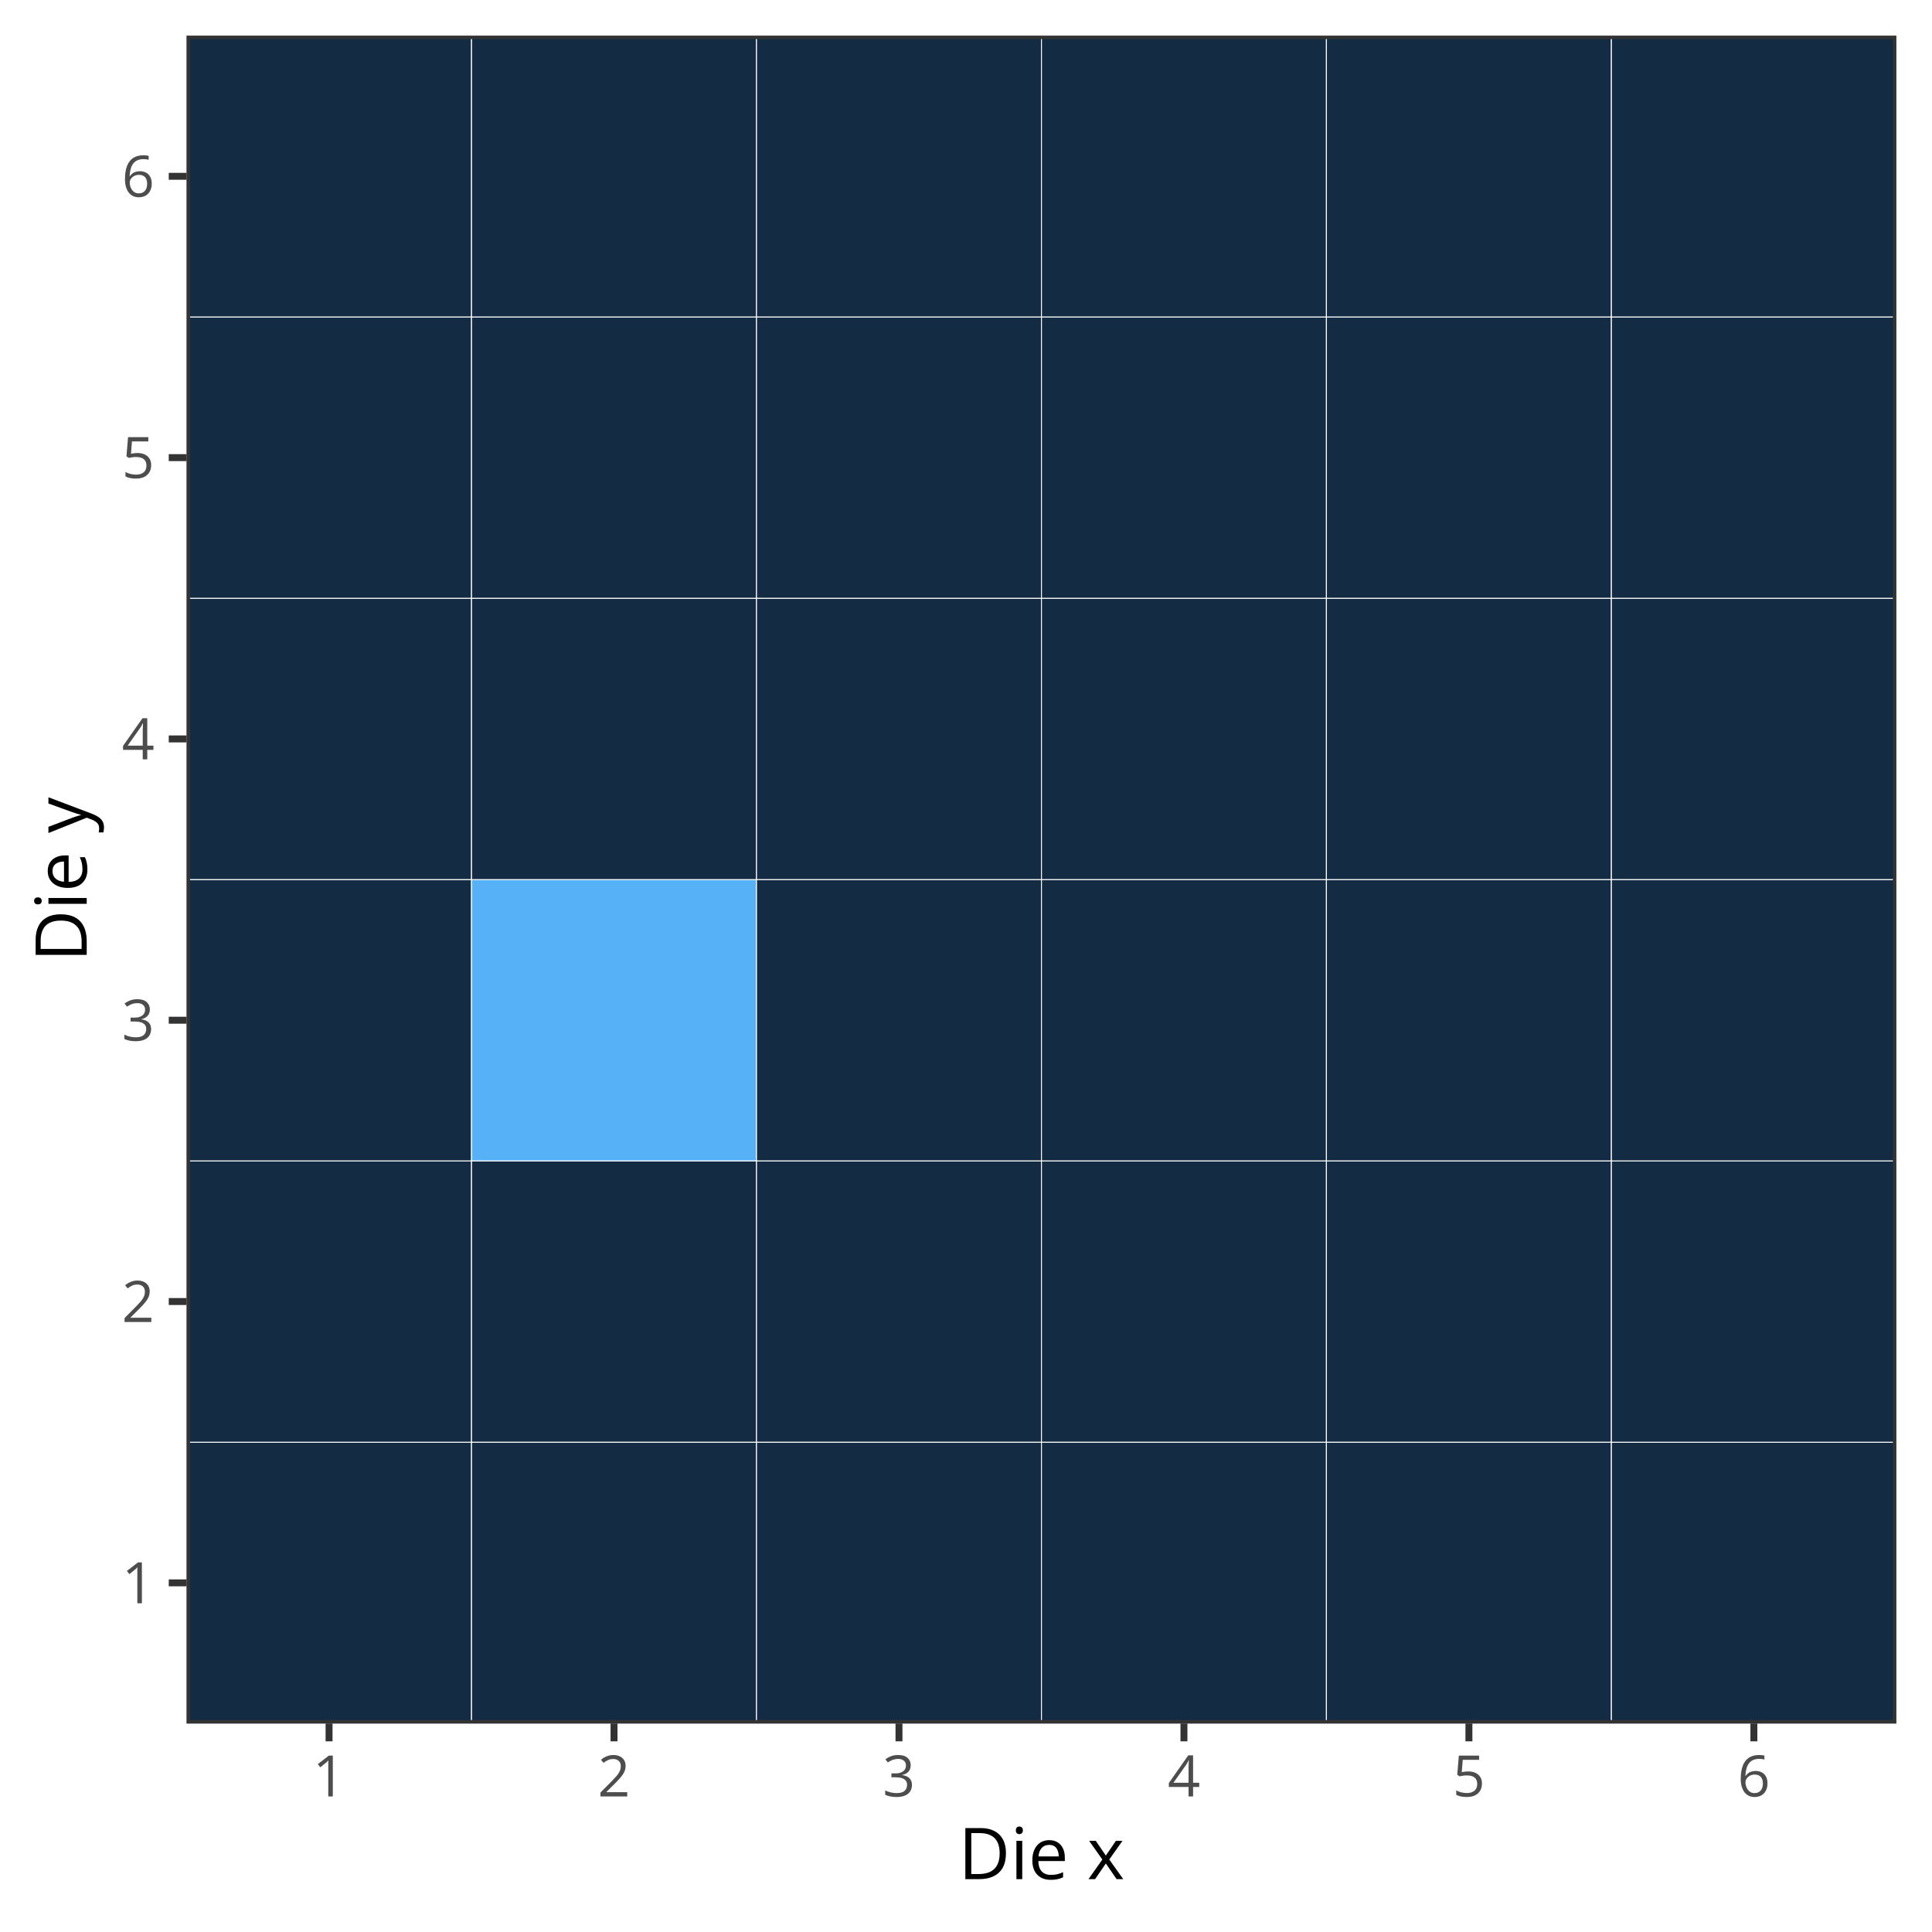 <?xml version="1.0" encoding="UTF-8"?>
<svg xmlns="http://www.w3.org/2000/svg" xmlns:xlink="http://www.w3.org/1999/xlink" width="432pt" height="432pt" viewBox="0 0 432 432" version="1.1">
<defs>
<g>
<symbol overflow="visible" id="glyph0-0">
<path style="stroke:none;" d=""/>
</symbol>
<symbol overflow="visible" id="glyph0-1">
<path style="stroke:none;" d="M 4.5 0 L 3.484 0 L 3.484 -6.469 C 3.484 -6.719 3.484 -6.93 3.484 -7.109 C 3.484 -7.285 3.484 -7.445 3.484 -7.594 C 3.492 -7.738 3.508 -7.891 3.531 -8.047 C 3.395 -7.91 3.27 -7.797 3.156 -7.703 C 3.051 -7.609 2.914 -7.492 2.75 -7.359 L 1.703 -6.516 L 1.156 -7.234 L 3.625 -9.141 L 4.5 -9.141 Z M 4.5 0 "/>
</symbol>
<symbol overflow="visible" id="glyph0-2">
<path style="stroke:none;" d="M 6.609 0 L 0.625 0 L 0.625 -0.875 L 3.078 -3.344 C 3.523 -3.801 3.906 -4.207 4.219 -4.562 C 4.531 -4.926 4.766 -5.281 4.922 -5.625 C 5.086 -5.977 5.172 -6.363 5.172 -6.781 C 5.172 -7.289 5.016 -7.68 4.703 -7.953 C 4.398 -8.234 4 -8.375 3.5 -8.375 C 3.062 -8.375 2.676 -8.297 2.344 -8.141 C 2.008 -7.992 1.664 -7.785 1.312 -7.516 L 0.75 -8.203 C 0.988 -8.41 1.25 -8.594 1.531 -8.75 C 1.82 -8.906 2.129 -9.031 2.453 -9.125 C 2.785 -9.219 3.133 -9.266 3.5 -9.266 C 4.062 -9.266 4.547 -9.164 4.953 -8.969 C 5.367 -8.77 5.688 -8.488 5.906 -8.125 C 6.133 -7.77 6.25 -7.344 6.25 -6.844 C 6.25 -6.363 6.148 -5.914 5.953 -5.5 C 5.766 -5.082 5.492 -4.672 5.141 -4.266 C 4.797 -3.859 4.395 -3.426 3.938 -2.969 L 1.953 -1 L 1.953 -0.953 L 6.609 -0.953 Z M 6.609 0 "/>
</symbol>
<symbol overflow="visible" id="glyph0-3">
<path style="stroke:none;" d="M 6.281 -7 C 6.281 -6.594 6.203 -6.238 6.047 -5.938 C 5.891 -5.645 5.664 -5.398 5.375 -5.203 C 5.094 -5.016 4.758 -4.883 4.375 -4.812 L 4.375 -4.766 C 5.102 -4.672 5.648 -4.438 6.016 -4.062 C 6.379 -3.688 6.562 -3.195 6.562 -2.594 C 6.562 -2.062 6.438 -1.586 6.188 -1.172 C 5.938 -0.766 5.555 -0.445 5.047 -0.219 C 4.535 0.008 3.883 0.125 3.094 0.125 C 2.613 0.125 2.164 0.082 1.75 0 C 1.344 -0.07 0.953 -0.195 0.578 -0.375 L 0.578 -1.344 C 0.953 -1.156 1.363 -1.008 1.812 -0.906 C 2.258 -0.801 2.691 -0.75 3.109 -0.75 C 3.941 -0.75 4.539 -0.914 4.906 -1.25 C 5.281 -1.582 5.469 -2.035 5.469 -2.609 C 5.469 -3.004 5.363 -3.32 5.156 -3.562 C 4.945 -3.812 4.648 -3.992 4.266 -4.109 C 3.879 -4.223 3.414 -4.281 2.875 -4.281 L 1.969 -4.281 L 1.969 -5.156 L 2.891 -5.156 C 3.379 -5.156 3.797 -5.227 4.141 -5.375 C 4.492 -5.52 4.758 -5.723 4.938 -5.984 C 5.125 -6.254 5.219 -6.57 5.219 -6.938 C 5.219 -7.395 5.062 -7.75 4.75 -8 C 4.438 -8.258 4.02 -8.391 3.5 -8.391 C 3.164 -8.391 2.863 -8.352 2.594 -8.281 C 2.332 -8.219 2.082 -8.125 1.844 -8 C 1.613 -7.883 1.383 -7.754 1.156 -7.609 L 0.625 -8.312 C 0.957 -8.57 1.363 -8.797 1.844 -8.984 C 2.32 -9.172 2.867 -9.266 3.484 -9.266 C 4.41 -9.266 5.109 -9.051 5.578 -8.625 C 6.047 -8.195 6.281 -7.656 6.281 -7 Z M 6.281 -7 "/>
</symbol>
<symbol overflow="visible" id="glyph0-4">
<path style="stroke:none;" d="M 7.078 -2.125 L 5.703 -2.125 L 5.703 0 L 4.688 0 L 4.688 -2.125 L 0.281 -2.125 L 0.281 -3 L 4.625 -9.188 L 5.703 -9.188 L 5.703 -3.062 L 7.078 -3.062 Z M 4.688 -3.062 L 4.688 -6.047 C 4.688 -6.273 4.688 -6.477 4.688 -6.656 C 4.695 -6.844 4.707 -7.016 4.719 -7.172 C 4.727 -7.336 4.734 -7.492 4.734 -7.641 C 4.742 -7.785 4.75 -7.93 4.75 -8.078 L 4.703 -8.078 C 4.629 -7.91 4.539 -7.734 4.438 -7.547 C 4.332 -7.359 4.227 -7.191 4.125 -7.047 L 1.312 -3.062 Z M 4.688 -3.062 "/>
</symbol>
<symbol overflow="visible" id="glyph0-5">
<path style="stroke:none;" d="M 3.516 -5.594 C 4.141 -5.594 4.68 -5.484 5.141 -5.266 C 5.598 -5.055 5.953 -4.75 6.203 -4.344 C 6.453 -3.945 6.578 -3.469 6.578 -2.906 C 6.578 -2.281 6.441 -1.738 6.172 -1.281 C 5.898 -0.832 5.508 -0.484 5 -0.234 C 4.5 0.004 3.895 0.125 3.188 0.125 C 2.707 0.125 2.266 0.082 1.859 0 C 1.453 -0.082 1.109 -0.207 0.828 -0.375 L 0.828 -1.359 C 1.129 -1.18 1.492 -1.035 1.922 -0.922 C 2.359 -0.816 2.781 -0.766 3.188 -0.766 C 3.656 -0.766 4.062 -0.836 4.406 -0.984 C 4.758 -1.129 5.031 -1.352 5.219 -1.656 C 5.414 -1.957 5.516 -2.336 5.516 -2.797 C 5.516 -3.41 5.328 -3.879 4.953 -4.203 C 4.578 -4.535 3.988 -4.703 3.188 -4.703 C 2.926 -4.703 2.641 -4.68 2.328 -4.641 C 2.023 -4.598 1.773 -4.551 1.578 -4.5 L 1.047 -4.844 L 1.406 -9.141 L 5.938 -9.141 L 5.938 -8.188 L 2.281 -8.188 L 2.062 -5.438 C 2.219 -5.469 2.422 -5.5 2.672 -5.531 C 2.922 -5.57 3.203 -5.594 3.516 -5.594 Z M 3.516 -5.594 "/>
</symbol>
<symbol overflow="visible" id="glyph0-6">
<path style="stroke:none;" d="M 0.719 -3.906 C 0.719 -4.457 0.754 -4.992 0.828 -5.516 C 0.91 -6.047 1.039 -6.535 1.219 -6.984 C 1.406 -7.43 1.656 -7.828 1.969 -8.172 C 2.289 -8.516 2.688 -8.781 3.156 -8.969 C 3.633 -9.164 4.207 -9.266 4.875 -9.266 C 5.062 -9.266 5.258 -9.254 5.469 -9.234 C 5.688 -9.211 5.867 -9.18 6.016 -9.141 L 6.016 -8.25 C 5.859 -8.301 5.68 -8.336 5.484 -8.359 C 5.285 -8.391 5.086 -8.406 4.891 -8.406 C 4.109 -8.406 3.492 -8.234 3.047 -7.891 C 2.609 -7.555 2.289 -7.102 2.094 -6.531 C 1.906 -5.957 1.797 -5.312 1.766 -4.594 L 1.828 -4.594 C 1.961 -4.801 2.129 -4.988 2.328 -5.156 C 2.523 -5.32 2.766 -5.453 3.047 -5.547 C 3.336 -5.648 3.672 -5.703 4.047 -5.703 C 4.578 -5.703 5.039 -5.594 5.438 -5.375 C 5.844 -5.164 6.156 -4.852 6.375 -4.438 C 6.594 -4.02 6.703 -3.52 6.703 -2.938 C 6.703 -2.312 6.582 -1.77 6.344 -1.312 C 6.113 -0.852 5.781 -0.5 5.344 -0.25 C 4.914 0 4.406 0.125 3.812 0.125 C 3.363 0.125 2.953 0.039 2.578 -0.125 C 2.203 -0.301 1.875 -0.555 1.594 -0.891 C 1.32 -1.234 1.109 -1.656 0.953 -2.156 C 0.797 -2.656 0.719 -3.238 0.719 -3.906 Z M 3.797 -0.75 C 4.367 -0.75 4.82 -0.93 5.156 -1.297 C 5.5 -1.66 5.672 -2.207 5.672 -2.938 C 5.672 -3.539 5.52 -4.016 5.219 -4.359 C 4.914 -4.711 4.457 -4.891 3.844 -4.891 C 3.426 -4.891 3.062 -4.801 2.75 -4.625 C 2.445 -4.457 2.207 -4.238 2.031 -3.969 C 1.863 -3.707 1.781 -3.441 1.781 -3.172 C 1.781 -2.898 1.82 -2.617 1.906 -2.328 C 1.988 -2.047 2.113 -1.785 2.281 -1.547 C 2.445 -1.305 2.656 -1.113 2.906 -0.969 C 3.156 -0.82 3.453 -0.75 3.797 -0.75 Z M 3.797 -0.75 "/>
</symbol>
<symbol overflow="visible" id="glyph1-0">
<path style="stroke:none;" d=""/>
</symbol>
<symbol overflow="visible" id="glyph1-1">
<path style="stroke:none;" d="M 10.641 -5.828 C 10.641 -4.535 10.406 -3.457 9.938 -2.594 C 9.469 -1.738 8.785 -1.094 7.891 -0.656 C 7.004 -0.219 5.93 0 4.672 0 L 1.562 0 L 1.562 -11.422 L 5.016 -11.422 C 6.172 -11.422 7.164 -11.207 8 -10.781 C 8.844 -10.363 9.492 -9.738 9.953 -8.906 C 10.41 -8.07 10.641 -7.047 10.641 -5.828 Z M 9.234 -5.781 C 9.234 -6.801 9.062 -7.645 8.719 -8.312 C 8.383 -8.977 7.883 -9.473 7.219 -9.797 C 6.562 -10.129 5.758 -10.297 4.812 -10.297 L 2.891 -10.297 L 2.891 -1.141 L 4.516 -1.141 C 6.086 -1.141 7.266 -1.523 8.047 -2.297 C 8.836 -3.078 9.234 -4.238 9.234 -5.781 Z M 9.234 -5.781 "/>
</symbol>
<symbol overflow="visible" id="glyph1-2">
<path style="stroke:none;" d="M 2.672 -8.562 L 2.672 0 L 1.375 0 L 1.375 -8.562 Z M 2.031 -11.766 C 2.25 -11.766 2.43 -11.695 2.578 -11.562 C 2.734 -11.426 2.812 -11.211 2.812 -10.922 C 2.812 -10.629 2.734 -10.41 2.578 -10.266 C 2.43 -10.129 2.25 -10.062 2.031 -10.062 C 1.812 -10.062 1.625 -10.129 1.469 -10.266 C 1.32 -10.41 1.25 -10.629 1.25 -10.922 C 1.25 -11.211 1.32 -11.426 1.469 -11.562 C 1.625 -11.695 1.812 -11.766 2.031 -11.766 Z M 2.031 -11.766 "/>
</symbol>
<symbol overflow="visible" id="glyph1-3">
<path style="stroke:none;" d="M 4.672 -8.719 C 5.398 -8.719 6.023 -8.555 6.547 -8.234 C 7.066 -7.91 7.461 -7.457 7.734 -6.875 C 8.016 -6.301 8.156 -5.625 8.156 -4.844 L 8.156 -4.047 L 2.234 -4.047 C 2.254 -3.035 2.504 -2.266 2.984 -1.734 C 3.473 -1.211 4.156 -0.953 5.031 -0.953 C 5.57 -0.953 6.051 -1 6.469 -1.094 C 6.883 -1.195 7.316 -1.348 7.766 -1.547 L 7.766 -0.406 C 7.336 -0.207 6.91 -0.066 6.484 0.016 C 6.055 0.109 5.555 0.156 4.984 0.156 C 4.16 0.156 3.441 -0.008 2.828 -0.344 C 2.211 -0.688 1.734 -1.18 1.391 -1.828 C 1.055 -2.484 0.891 -3.281 0.891 -4.219 C 0.891 -5.145 1.047 -5.941 1.359 -6.609 C 1.672 -7.285 2.109 -7.805 2.672 -8.172 C 3.234 -8.535 3.898 -8.719 4.672 -8.719 Z M 4.656 -7.656 C 3.957 -7.656 3.398 -7.426 2.984 -6.969 C 2.578 -6.52 2.336 -5.891 2.266 -5.078 L 6.797 -5.078 C 6.785 -5.586 6.703 -6.035 6.547 -6.422 C 6.398 -6.816 6.172 -7.117 5.859 -7.328 C 5.547 -7.547 5.145 -7.656 4.656 -7.656 Z M 4.656 -7.656 "/>
</symbol>
<symbol overflow="visible" id="glyph1-4">
<path style="stroke:none;" d=""/>
</symbol>
<symbol overflow="visible" id="glyph1-5">
<path style="stroke:none;" d="M 3.406 -4.391 L 0.453 -8.562 L 1.938 -8.562 L 4.188 -5.266 L 6.438 -8.562 L 7.906 -8.562 L 4.953 -4.391 L 8.078 0 L 6.594 0 L 4.188 -3.5 L 1.781 0 L 0.312 0 Z M 3.406 -4.391 "/>
</symbol>
<symbol overflow="visible" id="glyph2-0">
<path style="stroke:none;" d=""/>
</symbol>
<symbol overflow="visible" id="glyph2-1">
<path style="stroke:none;" d="M -5.828 -10.641 C -4.535 -10.641 -3.457 -10.406 -2.594 -9.938 C -1.738 -9.469 -1.094 -8.785 -0.656 -7.891 C -0.219 -7.004 0 -5.93 0 -4.672 L 0 -1.562 L -11.422 -1.562 L -11.422 -5.016 C -11.422 -6.172 -11.207 -7.164 -10.781 -8 C -10.363 -8.844 -9.738 -9.492 -8.906 -9.953 C -8.07 -10.41 -7.047 -10.641 -5.828 -10.641 Z M -5.781 -9.234 C -6.801 -9.234 -7.645 -9.062 -8.312 -8.719 C -8.977 -8.383 -9.473 -7.883 -9.797 -7.219 C -10.129 -6.562 -10.297 -5.758 -10.297 -4.812 L -10.297 -2.891 L -1.141 -2.891 L -1.141 -4.516 C -1.141 -6.086 -1.523 -7.266 -2.297 -8.047 C -3.078 -8.836 -4.238 -9.234 -5.781 -9.234 Z M -5.781 -9.234 "/>
</symbol>
<symbol overflow="visible" id="glyph2-2">
<path style="stroke:none;" d="M -8.562 -2.672 L 0 -2.672 L 0 -1.375 L -8.562 -1.375 Z M -11.766 -2.031 C -11.766 -2.25 -11.695 -2.43 -11.562 -2.578 C -11.426 -2.734 -11.211 -2.812 -10.922 -2.812 C -10.629 -2.812 -10.41 -2.734 -10.266 -2.578 C -10.129 -2.43 -10.062 -2.25 -10.062 -2.031 C -10.062 -1.812 -10.129 -1.625 -10.266 -1.469 C -10.41 -1.32 -10.629 -1.25 -10.922 -1.25 C -11.211 -1.25 -11.426 -1.32 -11.562 -1.469 C -11.695 -1.625 -11.766 -1.812 -11.766 -2.031 Z M -11.766 -2.031 "/>
</symbol>
<symbol overflow="visible" id="glyph2-3">
<path style="stroke:none;" d="M -8.719 -4.672 C -8.719 -5.398 -8.555 -6.023 -8.234 -6.547 C -7.91 -7.066 -7.457 -7.461 -6.875 -7.734 C -6.301 -8.016 -5.625 -8.156 -4.844 -8.156 L -4.047 -8.156 L -4.047 -2.234 C -3.035 -2.254 -2.266 -2.504 -1.734 -2.984 C -1.211 -3.473 -0.953 -4.156 -0.953 -5.031 C -0.953 -5.57 -1 -6.051 -1.094 -6.469 C -1.195 -6.883 -1.348 -7.316 -1.547 -7.766 L -0.406 -7.766 C -0.207 -7.336 -0.066 -6.91 0.016 -6.484 C 0.109 -6.055 0.156 -5.555 0.156 -4.984 C 0.156 -4.16 -0.008 -3.441 -0.344 -2.828 C -0.688 -2.211 -1.18 -1.734 -1.828 -1.391 C -2.484 -1.055 -3.281 -0.891 -4.219 -0.891 C -5.145 -0.891 -5.941 -1.047 -6.609 -1.359 C -7.285 -1.672 -7.805 -2.109 -8.172 -2.672 C -8.535 -3.234 -8.719 -3.898 -8.719 -4.672 Z M -7.656 -4.656 C -7.656 -3.957 -7.426 -3.398 -6.969 -2.984 C -6.52 -2.578 -5.891 -2.336 -5.078 -2.266 L -5.078 -6.797 C -5.586 -6.785 -6.035 -6.703 -6.422 -6.547 C -6.816 -6.398 -7.117 -6.172 -7.328 -5.859 C -7.547 -5.547 -7.656 -5.145 -7.656 -4.656 Z M -7.656 -4.656 "/>
</symbol>
<symbol overflow="visible" id="glyph2-4">
<path style="stroke:none;" d=""/>
</symbol>
<symbol overflow="visible" id="glyph2-5">
<path style="stroke:none;" d="M -8.562 -0.016 L -8.562 -1.406 L -3.594 -3.297 C -3.301 -3.41 -3.02 -3.516 -2.75 -3.609 C -2.488 -3.703 -2.234 -3.785 -1.984 -3.859 C -1.742 -3.93 -1.508 -3.988 -1.281 -4.031 L -1.281 -4.078 C -1.539 -4.148 -1.879 -4.254 -2.297 -4.391 C -2.723 -4.523 -3.16 -4.672 -3.609 -4.828 L -8.562 -6.625 L -8.562 -8.016 L 1.266 -4.297 C 1.785 -4.098 2.238 -3.863 2.625 -3.594 C 3.02 -3.332 3.32 -3.016 3.531 -2.641 C 3.75 -2.266 3.859 -1.812 3.859 -1.281 C 3.859 -1.039 3.844 -0.828 3.812 -0.641 C 3.781 -0.453 3.75 -0.289 3.719 -0.156 L 2.672 -0.156 C 2.703 -0.27 2.727 -0.406 2.75 -0.562 C 2.77 -0.727 2.781 -0.898 2.781 -1.078 C 2.781 -1.398 2.719 -1.68 2.594 -1.922 C 2.469 -2.16 2.285 -2.363 2.047 -2.531 C 1.816 -2.707 1.539 -2.859 1.219 -2.984 L 0.016 -3.453 Z M -8.562 -0.016 "/>
</symbol>
</g>
<clipPath id="clip1">
  <path d="M 41.719 7.969 L 424.027 7.969 L 424.027 385.379 L 41.719 385.379 Z M 41.719 7.969 "/>
</clipPath>
<clipPath id="clip2">
  <path d="M 41.719 384 L 424.027 384 L 424.027 385.379 L 41.719 385.379 Z M 41.719 384 "/>
</clipPath>
<clipPath id="clip3">
  <path d="M 41.719 322 L 424.027 322 L 424.027 323 L 41.719 323 Z M 41.719 322 "/>
</clipPath>
<clipPath id="clip4">
  <path d="M 41.719 259 L 424.027 259 L 424.027 260 L 41.719 260 Z M 41.719 259 "/>
</clipPath>
<clipPath id="clip5">
  <path d="M 41.719 196 L 424.027 196 L 424.027 198 L 41.719 198 Z M 41.719 196 "/>
</clipPath>
<clipPath id="clip6">
  <path d="M 41.719 133 L 424.027 133 L 424.027 135 L 41.719 135 Z M 41.719 133 "/>
</clipPath>
<clipPath id="clip7">
  <path d="M 41.719 70 L 424.027 70 L 424.027 72 L 41.719 72 Z M 41.719 70 "/>
</clipPath>
<clipPath id="clip8">
  <path d="M 41.719 7.969 L 424.027 7.969 L 424.027 9 L 41.719 9 Z M 41.719 7.969 "/>
</clipPath>
<clipPath id="clip9">
  <path d="M 41.719 7.969 L 43 7.969 L 43 385.379 L 41.719 385.379 Z M 41.719 7.969 "/>
</clipPath>
<clipPath id="clip10">
  <path d="M 105 7.969 L 106 7.969 L 106 385.379 L 105 385.379 Z M 105 7.969 "/>
</clipPath>
<clipPath id="clip11">
  <path d="M 168 7.969 L 170 7.969 L 170 385.379 L 168 385.379 Z M 168 7.969 "/>
</clipPath>
<clipPath id="clip12">
  <path d="M 232 7.969 L 234 7.969 L 234 385.379 L 232 385.379 Z M 232 7.969 "/>
</clipPath>
<clipPath id="clip13">
  <path d="M 296 7.969 L 297 7.969 L 297 385.379 L 296 385.379 Z M 296 7.969 "/>
</clipPath>
<clipPath id="clip14">
  <path d="M 359 7.969 L 361 7.969 L 361 385.379 L 359 385.379 Z M 359 7.969 "/>
</clipPath>
<clipPath id="clip15">
  <path d="M 423 7.969 L 424.027 7.969 L 424.027 385.379 L 423 385.379 Z M 423 7.969 "/>
</clipPath>
<clipPath id="clip16">
  <path d="M 41.719 353 L 424.027 353 L 424.027 355 L 41.719 355 Z M 41.719 353 "/>
</clipPath>
<clipPath id="clip17">
  <path d="M 41.719 290 L 424.027 290 L 424.027 292 L 41.719 292 Z M 41.719 290 "/>
</clipPath>
<clipPath id="clip18">
  <path d="M 41.719 227 L 424.027 227 L 424.027 229 L 41.719 229 Z M 41.719 227 "/>
</clipPath>
<clipPath id="clip19">
  <path d="M 41.719 164 L 424.027 164 L 424.027 166 L 41.719 166 Z M 41.719 164 "/>
</clipPath>
<clipPath id="clip20">
  <path d="M 41.719 101 L 424.027 101 L 424.027 104 L 41.719 104 Z M 41.719 101 "/>
</clipPath>
<clipPath id="clip21">
  <path d="M 41.719 38 L 424.027 38 L 424.027 41 L 41.719 41 Z M 41.719 38 "/>
</clipPath>
<clipPath id="clip22">
  <path d="M 72 7.969 L 75 7.969 L 75 385.379 L 72 385.379 Z M 72 7.969 "/>
</clipPath>
<clipPath id="clip23">
  <path d="M 136 7.969 L 139 7.969 L 139 385.379 L 136 385.379 Z M 136 7.969 "/>
</clipPath>
<clipPath id="clip24">
  <path d="M 200 7.969 L 202 7.969 L 202 385.379 L 200 385.379 Z M 200 7.969 "/>
</clipPath>
<clipPath id="clip25">
  <path d="M 263 7.969 L 266 7.969 L 266 385.379 L 263 385.379 Z M 263 7.969 "/>
</clipPath>
<clipPath id="clip26">
  <path d="M 327 7.969 L 330 7.969 L 330 385.379 L 327 385.379 Z M 327 7.969 "/>
</clipPath>
<clipPath id="clip27">
  <path d="M 391 7.969 L 393 7.969 L 393 385.379 L 391 385.379 Z M 391 7.969 "/>
</clipPath>
<clipPath id="clip28">
  <path d="M 41.719 322 L 106 322 L 106 385.379 L 41.719 385.379 Z M 41.719 322 "/>
</clipPath>
<clipPath id="clip29">
  <path d="M 41.719 259 L 106 259 L 106 323 L 41.719 323 Z M 41.719 259 "/>
</clipPath>
<clipPath id="clip30">
  <path d="M 41.719 196 L 106 196 L 106 260 L 41.719 260 Z M 41.719 196 "/>
</clipPath>
<clipPath id="clip31">
  <path d="M 41.719 133 L 106 133 L 106 197 L 41.719 197 Z M 41.719 133 "/>
</clipPath>
<clipPath id="clip32">
  <path d="M 41.719 70 L 106 70 L 106 134 L 41.719 134 Z M 41.719 70 "/>
</clipPath>
<clipPath id="clip33">
  <path d="M 41.719 7.969 L 106 7.969 L 106 71 L 41.719 71 Z M 41.719 7.969 "/>
</clipPath>
<clipPath id="clip34">
  <path d="M 105 322 L 170 322 L 170 385.379 L 105 385.379 Z M 105 322 "/>
</clipPath>
<clipPath id="clip35">
  <path d="M 105 7.969 L 170 7.969 L 170 71 L 105 71 Z M 105 7.969 "/>
</clipPath>
<clipPath id="clip36">
  <path d="M 169 322 L 233 322 L 233 385.379 L 169 385.379 Z M 169 322 "/>
</clipPath>
<clipPath id="clip37">
  <path d="M 169 7.969 L 233 7.969 L 233 71 L 169 71 Z M 169 7.969 "/>
</clipPath>
<clipPath id="clip38">
  <path d="M 232 322 L 297 322 L 297 385.379 L 232 385.379 Z M 232 322 "/>
</clipPath>
<clipPath id="clip39">
  <path d="M 232 7.969 L 297 7.969 L 297 71 L 232 71 Z M 232 7.969 "/>
</clipPath>
<clipPath id="clip40">
  <path d="M 296 322 L 361 322 L 361 385.379 L 296 385.379 Z M 296 322 "/>
</clipPath>
<clipPath id="clip41">
  <path d="M 296 7.969 L 361 7.969 L 361 71 L 296 71 Z M 296 7.969 "/>
</clipPath>
<clipPath id="clip42">
  <path d="M 360 322 L 424.027 322 L 424.027 385.379 L 360 385.379 Z M 360 322 "/>
</clipPath>
<clipPath id="clip43">
  <path d="M 360 259 L 424.027 259 L 424.027 323 L 360 323 Z M 360 259 "/>
</clipPath>
<clipPath id="clip44">
  <path d="M 360 196 L 424.027 196 L 424.027 260 L 360 260 Z M 360 196 "/>
</clipPath>
<clipPath id="clip45">
  <path d="M 360 133 L 424.027 133 L 424.027 197 L 360 197 Z M 360 133 "/>
</clipPath>
<clipPath id="clip46">
  <path d="M 360 70 L 424.027 70 L 424.027 134 L 360 134 Z M 360 70 "/>
</clipPath>
<clipPath id="clip47">
  <path d="M 360 7.969 L 424.027 7.969 L 424.027 71 L 360 71 Z M 360 7.969 "/>
</clipPath>
<clipPath id="clip48">
  <path d="M 41.719 7.969 L 424.027 7.969 L 424.027 385.379 L 41.719 385.379 Z M 41.719 7.969 "/>
</clipPath>
</defs>
<g id="surface4">
<rect x="0" y="0" width="432" height="432" style="fill:rgb(100%,100%,100%);fill-opacity:1;stroke:none;"/>
<rect x="0" y="0" width="432" height="432" style="fill:rgb(100%,100%,100%);fill-opacity:1;stroke:none;"/>
<path style="fill:none;stroke-width:1.552;stroke-linecap:round;stroke-linejoin:round;stroke:rgb(100%,100%,100%);stroke-opacity:1;stroke-miterlimit:10;" d="M 0 432 L 432 432 L 432 0 L 0 0 Z M 0 432 "/>
<g clip-path="url(#clip1)" clip-rule="nonzero">
<path style=" stroke:none;fill-rule:nonzero;fill:rgb(100%,100%,100%);fill-opacity:1;" d="M 41.719 385.379 L 424.027 385.379 L 424.027 7.969 L 41.719 7.969 Z M 41.719 385.379 "/>
</g>
<g clip-path="url(#clip2)" clip-rule="nonzero">
<path style="fill:none;stroke-width:0.776;stroke-linecap:butt;stroke-linejoin:round;stroke:rgb(92.157%,92.157%,92.157%);stroke-opacity:1;stroke-miterlimit:10;" d="M 41.719 385.379 L 424.031 385.379 "/>
</g>
<g clip-path="url(#clip3)" clip-rule="nonzero">
<path style="fill:none;stroke-width:0.776;stroke-linecap:butt;stroke-linejoin:round;stroke:rgb(92.157%,92.157%,92.157%);stroke-opacity:1;stroke-miterlimit:10;" d="M 41.719 322.477 L 424.031 322.477 "/>
</g>
<g clip-path="url(#clip4)" clip-rule="nonzero">
<path style="fill:none;stroke-width:0.776;stroke-linecap:butt;stroke-linejoin:round;stroke:rgb(92.157%,92.157%,92.157%);stroke-opacity:1;stroke-miterlimit:10;" d="M 41.719 259.578 L 424.031 259.578 "/>
</g>
<g clip-path="url(#clip5)" clip-rule="nonzero">
<path style="fill:none;stroke-width:0.776;stroke-linecap:butt;stroke-linejoin:round;stroke:rgb(92.157%,92.157%,92.157%);stroke-opacity:1;stroke-miterlimit:10;" d="M 41.719 196.676 L 424.031 196.676 "/>
</g>
<g clip-path="url(#clip6)" clip-rule="nonzero">
<path style="fill:none;stroke-width:0.776;stroke-linecap:butt;stroke-linejoin:round;stroke:rgb(92.157%,92.157%,92.157%);stroke-opacity:1;stroke-miterlimit:10;" d="M 41.719 133.773 L 424.031 133.773 "/>
</g>
<g clip-path="url(#clip7)" clip-rule="nonzero">
<path style="fill:none;stroke-width:0.776;stroke-linecap:butt;stroke-linejoin:round;stroke:rgb(92.157%,92.157%,92.157%);stroke-opacity:1;stroke-miterlimit:10;" d="M 41.719 70.871 L 424.031 70.871 "/>
</g>
<g clip-path="url(#clip8)" clip-rule="nonzero">
<path style="fill:none;stroke-width:0.776;stroke-linecap:butt;stroke-linejoin:round;stroke:rgb(92.157%,92.157%,92.157%);stroke-opacity:1;stroke-miterlimit:10;" d="M 41.719 7.969 L 424.031 7.969 "/>
</g>
<g clip-path="url(#clip9)" clip-rule="nonzero">
<path style="fill:none;stroke-width:0.776;stroke-linecap:butt;stroke-linejoin:round;stroke:rgb(92.157%,92.157%,92.157%);stroke-opacity:1;stroke-miterlimit:10;" d="M 41.719 385.379 L 41.719 7.969 "/>
</g>
<g clip-path="url(#clip10)" clip-rule="nonzero">
<path style="fill:none;stroke-width:0.776;stroke-linecap:butt;stroke-linejoin:round;stroke:rgb(92.157%,92.157%,92.157%);stroke-opacity:1;stroke-miterlimit:10;" d="M 105.438 385.379 L 105.438 7.969 "/>
</g>
<g clip-path="url(#clip11)" clip-rule="nonzero">
<path style="fill:none;stroke-width:0.776;stroke-linecap:butt;stroke-linejoin:round;stroke:rgb(92.157%,92.157%,92.157%);stroke-opacity:1;stroke-miterlimit:10;" d="M 169.156 385.379 L 169.156 7.969 "/>
</g>
<g clip-path="url(#clip12)" clip-rule="nonzero">
<path style="fill:none;stroke-width:0.776;stroke-linecap:butt;stroke-linejoin:round;stroke:rgb(92.157%,92.157%,92.157%);stroke-opacity:1;stroke-miterlimit:10;" d="M 232.875 385.379 L 232.875 7.969 "/>
</g>
<g clip-path="url(#clip13)" clip-rule="nonzero">
<path style="fill:none;stroke-width:0.776;stroke-linecap:butt;stroke-linejoin:round;stroke:rgb(92.157%,92.157%,92.157%);stroke-opacity:1;stroke-miterlimit:10;" d="M 296.594 385.379 L 296.594 7.969 "/>
</g>
<g clip-path="url(#clip14)" clip-rule="nonzero">
<path style="fill:none;stroke-width:0.776;stroke-linecap:butt;stroke-linejoin:round;stroke:rgb(92.157%,92.157%,92.157%);stroke-opacity:1;stroke-miterlimit:10;" d="M 360.312 385.379 L 360.312 7.969 "/>
</g>
<g clip-path="url(#clip15)" clip-rule="nonzero">
<path style="fill:none;stroke-width:0.776;stroke-linecap:butt;stroke-linejoin:round;stroke:rgb(92.157%,92.157%,92.157%);stroke-opacity:1;stroke-miterlimit:10;" d="M 424.031 385.379 L 424.031 7.969 "/>
</g>
<g clip-path="url(#clip16)" clip-rule="nonzero">
<path style="fill:none;stroke-width:1.552;stroke-linecap:butt;stroke-linejoin:round;stroke:rgb(92.157%,92.157%,92.157%);stroke-opacity:1;stroke-miterlimit:10;" d="M 41.719 353.93 L 424.031 353.93 "/>
</g>
<g clip-path="url(#clip17)" clip-rule="nonzero">
<path style="fill:none;stroke-width:1.552;stroke-linecap:butt;stroke-linejoin:round;stroke:rgb(92.157%,92.157%,92.157%);stroke-opacity:1;stroke-miterlimit:10;" d="M 41.719 291.027 L 424.031 291.027 "/>
</g>
<g clip-path="url(#clip18)" clip-rule="nonzero">
<path style="fill:none;stroke-width:1.552;stroke-linecap:butt;stroke-linejoin:round;stroke:rgb(92.157%,92.157%,92.157%);stroke-opacity:1;stroke-miterlimit:10;" d="M 41.719 228.125 L 424.031 228.125 "/>
</g>
<g clip-path="url(#clip19)" clip-rule="nonzero">
<path style="fill:none;stroke-width:1.552;stroke-linecap:butt;stroke-linejoin:round;stroke:rgb(92.157%,92.157%,92.157%);stroke-opacity:1;stroke-miterlimit:10;" d="M 41.719 165.223 L 424.031 165.223 "/>
</g>
<g clip-path="url(#clip20)" clip-rule="nonzero">
<path style="fill:none;stroke-width:1.552;stroke-linecap:butt;stroke-linejoin:round;stroke:rgb(92.157%,92.157%,92.157%);stroke-opacity:1;stroke-miterlimit:10;" d="M 41.719 102.324 L 424.031 102.324 "/>
</g>
<g clip-path="url(#clip21)" clip-rule="nonzero">
<path style="fill:none;stroke-width:1.552;stroke-linecap:butt;stroke-linejoin:round;stroke:rgb(92.157%,92.157%,92.157%);stroke-opacity:1;stroke-miterlimit:10;" d="M 41.719 39.422 L 424.031 39.422 "/>
</g>
<g clip-path="url(#clip22)" clip-rule="nonzero">
<path style="fill:none;stroke-width:1.552;stroke-linecap:butt;stroke-linejoin:round;stroke:rgb(92.157%,92.157%,92.157%);stroke-opacity:1;stroke-miterlimit:10;" d="M 73.578 385.379 L 73.578 7.969 "/>
</g>
<g clip-path="url(#clip23)" clip-rule="nonzero">
<path style="fill:none;stroke-width:1.552;stroke-linecap:butt;stroke-linejoin:round;stroke:rgb(92.157%,92.157%,92.157%);stroke-opacity:1;stroke-miterlimit:10;" d="M 137.297 385.379 L 137.297 7.969 "/>
</g>
<g clip-path="url(#clip24)" clip-rule="nonzero">
<path style="fill:none;stroke-width:1.552;stroke-linecap:butt;stroke-linejoin:round;stroke:rgb(92.157%,92.157%,92.157%);stroke-opacity:1;stroke-miterlimit:10;" d="M 201.016 385.379 L 201.016 7.969 "/>
</g>
<g clip-path="url(#clip25)" clip-rule="nonzero">
<path style="fill:none;stroke-width:1.552;stroke-linecap:butt;stroke-linejoin:round;stroke:rgb(92.157%,92.157%,92.157%);stroke-opacity:1;stroke-miterlimit:10;" d="M 264.734 385.379 L 264.734 7.969 "/>
</g>
<g clip-path="url(#clip26)" clip-rule="nonzero">
<path style="fill:none;stroke-width:1.552;stroke-linecap:butt;stroke-linejoin:round;stroke:rgb(92.157%,92.157%,92.157%);stroke-opacity:1;stroke-miterlimit:10;" d="M 328.453 385.379 L 328.453 7.969 "/>
</g>
<g clip-path="url(#clip27)" clip-rule="nonzero">
<path style="fill:none;stroke-width:1.552;stroke-linecap:butt;stroke-linejoin:round;stroke:rgb(92.157%,92.157%,92.157%);stroke-opacity:1;stroke-miterlimit:10;" d="M 392.172 385.379 L 392.172 7.969 "/>
</g>
<g clip-path="url(#clip28)" clip-rule="nonzero">
<path style="fill-rule:nonzero;fill:rgb(7.451%,16.863%,26.275%);fill-opacity:1;stroke-width:0.213;stroke-linecap:butt;stroke-linejoin:miter;stroke:rgb(100%,100%,100%);stroke-opacity:1;stroke-miterlimit:10;" d="M 41.719 385.379 L 105.438 385.379 L 105.438 322.477 L 41.719 322.477 Z M 41.719 385.379 "/>
</g>
<g clip-path="url(#clip29)" clip-rule="nonzero">
<path style="fill-rule:nonzero;fill:rgb(7.451%,16.863%,26.275%);fill-opacity:1;stroke-width:0.213;stroke-linecap:butt;stroke-linejoin:miter;stroke:rgb(100%,100%,100%);stroke-opacity:1;stroke-miterlimit:10;" d="M 41.719 322.477 L 105.438 322.477 L 105.438 259.574 L 41.719 259.574 Z M 41.719 322.477 "/>
</g>
<g clip-path="url(#clip30)" clip-rule="nonzero">
<path style="fill-rule:nonzero;fill:rgb(7.451%,16.863%,26.275%);fill-opacity:1;stroke-width:0.213;stroke-linecap:butt;stroke-linejoin:miter;stroke:rgb(100%,100%,100%);stroke-opacity:1;stroke-miterlimit:10;" d="M 41.719 259.578 L 105.438 259.578 L 105.438 196.676 L 41.719 196.676 Z M 41.719 259.578 "/>
</g>
<g clip-path="url(#clip31)" clip-rule="nonzero">
<path style="fill-rule:nonzero;fill:rgb(7.451%,16.863%,26.275%);fill-opacity:1;stroke-width:0.213;stroke-linecap:butt;stroke-linejoin:miter;stroke:rgb(100%,100%,100%);stroke-opacity:1;stroke-miterlimit:10;" d="M 41.719 196.676 L 105.438 196.676 L 105.438 133.773 L 41.719 133.773 Z M 41.719 196.676 "/>
</g>
<g clip-path="url(#clip32)" clip-rule="nonzero">
<path style="fill-rule:nonzero;fill:rgb(7.451%,16.863%,26.275%);fill-opacity:1;stroke-width:0.213;stroke-linecap:butt;stroke-linejoin:miter;stroke:rgb(100%,100%,100%);stroke-opacity:1;stroke-miterlimit:10;" d="M 41.719 133.773 L 105.438 133.773 L 105.438 70.871 L 41.719 70.871 Z M 41.719 133.773 "/>
</g>
<g clip-path="url(#clip33)" clip-rule="nonzero">
<path style="fill-rule:nonzero;fill:rgb(7.451%,16.863%,26.275%);fill-opacity:1;stroke-width:0.213;stroke-linecap:butt;stroke-linejoin:miter;stroke:rgb(100%,100%,100%);stroke-opacity:1;stroke-miterlimit:10;" d="M 41.719 70.871 L 105.438 70.871 L 105.438 7.969 L 41.719 7.969 Z M 41.719 70.871 "/>
</g>
<g clip-path="url(#clip34)" clip-rule="nonzero">
<path style="fill-rule:nonzero;fill:rgb(7.451%,16.863%,26.275%);fill-opacity:1;stroke-width:0.213;stroke-linecap:butt;stroke-linejoin:miter;stroke:rgb(100%,100%,100%);stroke-opacity:1;stroke-miterlimit:10;" d="M 105.438 385.379 L 169.156 385.379 L 169.156 322.477 L 105.438 322.477 Z M 105.438 385.379 "/>
</g>
<path style="fill-rule:nonzero;fill:rgb(7.451%,16.863%,26.275%);fill-opacity:1;stroke-width:0.213;stroke-linecap:butt;stroke-linejoin:miter;stroke:rgb(100%,100%,100%);stroke-opacity:1;stroke-miterlimit:10;" d="M 105.438 322.477 L 169.156 322.477 L 169.156 259.574 L 105.438 259.574 Z M 105.438 322.477 "/>
<path style="fill-rule:nonzero;fill:rgb(33.725%,69.412%,96.863%);fill-opacity:1;stroke-width:0.213;stroke-linecap:butt;stroke-linejoin:miter;stroke:rgb(100%,100%,100%);stroke-opacity:1;stroke-miterlimit:10;" d="M 105.438 259.578 L 169.156 259.578 L 169.156 196.676 L 105.438 196.676 Z M 105.438 259.578 "/>
<path style="fill-rule:nonzero;fill:rgb(7.451%,16.863%,26.275%);fill-opacity:1;stroke-width:0.213;stroke-linecap:butt;stroke-linejoin:miter;stroke:rgb(100%,100%,100%);stroke-opacity:1;stroke-miterlimit:10;" d="M 105.438 196.676 L 169.156 196.676 L 169.156 133.773 L 105.438 133.773 Z M 105.438 196.676 "/>
<path style="fill-rule:nonzero;fill:rgb(7.451%,16.863%,26.275%);fill-opacity:1;stroke-width:0.213;stroke-linecap:butt;stroke-linejoin:miter;stroke:rgb(100%,100%,100%);stroke-opacity:1;stroke-miterlimit:10;" d="M 105.438 133.773 L 169.156 133.773 L 169.156 70.871 L 105.438 70.871 Z M 105.438 133.773 "/>
<g clip-path="url(#clip35)" clip-rule="nonzero">
<path style="fill-rule:nonzero;fill:rgb(7.451%,16.863%,26.275%);fill-opacity:1;stroke-width:0.213;stroke-linecap:butt;stroke-linejoin:miter;stroke:rgb(100%,100%,100%);stroke-opacity:1;stroke-miterlimit:10;" d="M 105.438 70.871 L 169.156 70.871 L 169.156 7.969 L 105.438 7.969 Z M 105.438 70.871 "/>
</g>
<g clip-path="url(#clip36)" clip-rule="nonzero">
<path style="fill-rule:nonzero;fill:rgb(7.451%,16.863%,26.275%);fill-opacity:1;stroke-width:0.213;stroke-linecap:butt;stroke-linejoin:miter;stroke:rgb(100%,100%,100%);stroke-opacity:1;stroke-miterlimit:10;" d="M 169.156 385.379 L 232.875 385.379 L 232.875 322.477 L 169.156 322.477 Z M 169.156 385.379 "/>
</g>
<path style="fill-rule:nonzero;fill:rgb(7.451%,16.863%,26.275%);fill-opacity:1;stroke-width:0.213;stroke-linecap:butt;stroke-linejoin:miter;stroke:rgb(100%,100%,100%);stroke-opacity:1;stroke-miterlimit:10;" d="M 169.156 322.477 L 232.875 322.477 L 232.875 259.574 L 169.156 259.574 Z M 169.156 322.477 "/>
<path style="fill-rule:nonzero;fill:rgb(7.451%,16.863%,26.275%);fill-opacity:1;stroke-width:0.213;stroke-linecap:butt;stroke-linejoin:miter;stroke:rgb(100%,100%,100%);stroke-opacity:1;stroke-miterlimit:10;" d="M 169.156 259.578 L 232.875 259.578 L 232.875 196.676 L 169.156 196.676 Z M 169.156 259.578 "/>
<path style="fill-rule:nonzero;fill:rgb(7.451%,16.863%,26.275%);fill-opacity:1;stroke-width:0.213;stroke-linecap:butt;stroke-linejoin:miter;stroke:rgb(100%,100%,100%);stroke-opacity:1;stroke-miterlimit:10;" d="M 169.156 196.676 L 232.875 196.676 L 232.875 133.773 L 169.156 133.773 Z M 169.156 196.676 "/>
<path style="fill-rule:nonzero;fill:rgb(7.451%,16.863%,26.275%);fill-opacity:1;stroke-width:0.213;stroke-linecap:butt;stroke-linejoin:miter;stroke:rgb(100%,100%,100%);stroke-opacity:1;stroke-miterlimit:10;" d="M 169.156 133.773 L 232.875 133.773 L 232.875 70.871 L 169.156 70.871 Z M 169.156 133.773 "/>
<g clip-path="url(#clip37)" clip-rule="nonzero">
<path style="fill-rule:nonzero;fill:rgb(7.451%,16.863%,26.275%);fill-opacity:1;stroke-width:0.213;stroke-linecap:butt;stroke-linejoin:miter;stroke:rgb(100%,100%,100%);stroke-opacity:1;stroke-miterlimit:10;" d="M 169.156 70.871 L 232.875 70.871 L 232.875 7.969 L 169.156 7.969 Z M 169.156 70.871 "/>
</g>
<g clip-path="url(#clip38)" clip-rule="nonzero">
<path style="fill-rule:nonzero;fill:rgb(7.451%,16.863%,26.275%);fill-opacity:1;stroke-width:0.213;stroke-linecap:butt;stroke-linejoin:miter;stroke:rgb(100%,100%,100%);stroke-opacity:1;stroke-miterlimit:10;" d="M 232.875 385.379 L 296.594 385.379 L 296.594 322.477 L 232.875 322.477 Z M 232.875 385.379 "/>
</g>
<path style="fill-rule:nonzero;fill:rgb(7.451%,16.863%,26.275%);fill-opacity:1;stroke-width:0.213;stroke-linecap:butt;stroke-linejoin:miter;stroke:rgb(100%,100%,100%);stroke-opacity:1;stroke-miterlimit:10;" d="M 232.875 322.477 L 296.594 322.477 L 296.594 259.574 L 232.875 259.574 Z M 232.875 322.477 "/>
<path style="fill-rule:nonzero;fill:rgb(7.451%,16.863%,26.275%);fill-opacity:1;stroke-width:0.213;stroke-linecap:butt;stroke-linejoin:miter;stroke:rgb(100%,100%,100%);stroke-opacity:1;stroke-miterlimit:10;" d="M 232.875 259.578 L 296.594 259.578 L 296.594 196.676 L 232.875 196.676 Z M 232.875 259.578 "/>
<path style="fill-rule:nonzero;fill:rgb(7.451%,16.863%,26.275%);fill-opacity:1;stroke-width:0.213;stroke-linecap:butt;stroke-linejoin:miter;stroke:rgb(100%,100%,100%);stroke-opacity:1;stroke-miterlimit:10;" d="M 232.875 196.676 L 296.594 196.676 L 296.594 133.773 L 232.875 133.773 Z M 232.875 196.676 "/>
<path style="fill-rule:nonzero;fill:rgb(7.451%,16.863%,26.275%);fill-opacity:1;stroke-width:0.213;stroke-linecap:butt;stroke-linejoin:miter;stroke:rgb(100%,100%,100%);stroke-opacity:1;stroke-miterlimit:10;" d="M 232.875 133.773 L 296.594 133.773 L 296.594 70.871 L 232.875 70.871 Z M 232.875 133.773 "/>
<g clip-path="url(#clip39)" clip-rule="nonzero">
<path style="fill-rule:nonzero;fill:rgb(7.451%,16.863%,26.275%);fill-opacity:1;stroke-width:0.213;stroke-linecap:butt;stroke-linejoin:miter;stroke:rgb(100%,100%,100%);stroke-opacity:1;stroke-miterlimit:10;" d="M 232.875 70.871 L 296.594 70.871 L 296.594 7.969 L 232.875 7.969 Z M 232.875 70.871 "/>
</g>
<g clip-path="url(#clip40)" clip-rule="nonzero">
<path style="fill-rule:nonzero;fill:rgb(7.451%,16.863%,26.275%);fill-opacity:1;stroke-width:0.213;stroke-linecap:butt;stroke-linejoin:miter;stroke:rgb(100%,100%,100%);stroke-opacity:1;stroke-miterlimit:10;" d="M 296.594 385.379 L 360.312 385.379 L 360.312 322.477 L 296.594 322.477 Z M 296.594 385.379 "/>
</g>
<path style="fill-rule:nonzero;fill:rgb(7.451%,16.863%,26.275%);fill-opacity:1;stroke-width:0.213;stroke-linecap:butt;stroke-linejoin:miter;stroke:rgb(100%,100%,100%);stroke-opacity:1;stroke-miterlimit:10;" d="M 296.594 322.477 L 360.312 322.477 L 360.312 259.574 L 296.594 259.574 Z M 296.594 322.477 "/>
<path style="fill-rule:nonzero;fill:rgb(7.451%,16.863%,26.275%);fill-opacity:1;stroke-width:0.213;stroke-linecap:butt;stroke-linejoin:miter;stroke:rgb(100%,100%,100%);stroke-opacity:1;stroke-miterlimit:10;" d="M 296.594 259.578 L 360.312 259.578 L 360.312 196.676 L 296.594 196.676 Z M 296.594 259.578 "/>
<path style="fill-rule:nonzero;fill:rgb(7.451%,16.863%,26.275%);fill-opacity:1;stroke-width:0.213;stroke-linecap:butt;stroke-linejoin:miter;stroke:rgb(100%,100%,100%);stroke-opacity:1;stroke-miterlimit:10;" d="M 296.594 196.676 L 360.312 196.676 L 360.312 133.773 L 296.594 133.773 Z M 296.594 196.676 "/>
<path style="fill-rule:nonzero;fill:rgb(7.451%,16.863%,26.275%);fill-opacity:1;stroke-width:0.213;stroke-linecap:butt;stroke-linejoin:miter;stroke:rgb(100%,100%,100%);stroke-opacity:1;stroke-miterlimit:10;" d="M 296.594 133.773 L 360.312 133.773 L 360.312 70.871 L 296.594 70.871 Z M 296.594 133.773 "/>
<g clip-path="url(#clip41)" clip-rule="nonzero">
<path style="fill-rule:nonzero;fill:rgb(7.451%,16.863%,26.275%);fill-opacity:1;stroke-width:0.213;stroke-linecap:butt;stroke-linejoin:miter;stroke:rgb(100%,100%,100%);stroke-opacity:1;stroke-miterlimit:10;" d="M 296.594 70.871 L 360.312 70.871 L 360.312 7.969 L 296.594 7.969 Z M 296.594 70.871 "/>
</g>
<g clip-path="url(#clip42)" clip-rule="nonzero">
<path style="fill-rule:nonzero;fill:rgb(7.451%,16.863%,26.275%);fill-opacity:1;stroke-width:0.213;stroke-linecap:butt;stroke-linejoin:miter;stroke:rgb(100%,100%,100%);stroke-opacity:1;stroke-miterlimit:10;" d="M 360.312 385.379 L 424.031 385.379 L 424.031 322.477 L 360.312 322.477 Z M 360.312 385.379 "/>
</g>
<g clip-path="url(#clip43)" clip-rule="nonzero">
<path style="fill-rule:nonzero;fill:rgb(7.451%,16.863%,26.275%);fill-opacity:1;stroke-width:0.213;stroke-linecap:butt;stroke-linejoin:miter;stroke:rgb(100%,100%,100%);stroke-opacity:1;stroke-miterlimit:10;" d="M 360.312 322.477 L 424.031 322.477 L 424.031 259.574 L 360.312 259.574 Z M 360.312 322.477 "/>
</g>
<g clip-path="url(#clip44)" clip-rule="nonzero">
<path style="fill-rule:nonzero;fill:rgb(7.451%,16.863%,26.275%);fill-opacity:1;stroke-width:0.213;stroke-linecap:butt;stroke-linejoin:miter;stroke:rgb(100%,100%,100%);stroke-opacity:1;stroke-miterlimit:10;" d="M 360.312 259.578 L 424.031 259.578 L 424.031 196.676 L 360.312 196.676 Z M 360.312 259.578 "/>
</g>
<g clip-path="url(#clip45)" clip-rule="nonzero">
<path style="fill-rule:nonzero;fill:rgb(7.451%,16.863%,26.275%);fill-opacity:1;stroke-width:0.213;stroke-linecap:butt;stroke-linejoin:miter;stroke:rgb(100%,100%,100%);stroke-opacity:1;stroke-miterlimit:10;" d="M 360.312 196.676 L 424.031 196.676 L 424.031 133.773 L 360.312 133.773 Z M 360.312 196.676 "/>
</g>
<g clip-path="url(#clip46)" clip-rule="nonzero">
<path style="fill-rule:nonzero;fill:rgb(7.451%,16.863%,26.275%);fill-opacity:1;stroke-width:0.213;stroke-linecap:butt;stroke-linejoin:miter;stroke:rgb(100%,100%,100%);stroke-opacity:1;stroke-miterlimit:10;" d="M 360.312 133.773 L 424.031 133.773 L 424.031 70.871 L 360.312 70.871 Z M 360.312 133.773 "/>
</g>
<g clip-path="url(#clip47)" clip-rule="nonzero">
<path style="fill-rule:nonzero;fill:rgb(7.451%,16.863%,26.275%);fill-opacity:1;stroke-width:0.213;stroke-linecap:butt;stroke-linejoin:miter;stroke:rgb(100%,100%,100%);stroke-opacity:1;stroke-miterlimit:10;" d="M 360.312 70.871 L 424.031 70.871 L 424.031 7.969 L 360.312 7.969 Z M 360.312 70.871 "/>
</g>
<g clip-path="url(#clip48)" clip-rule="nonzero">
<path style="fill:none;stroke-width:1.552;stroke-linecap:round;stroke-linejoin:round;stroke:rgb(20%,20%,20%);stroke-opacity:1;stroke-miterlimit:10;" d="M 41.719 385.379 L 424.027 385.379 L 424.027 7.969 L 41.719 7.969 Z M 41.719 385.379 "/>
</g>
<g style="fill:rgb(30.196%,30.196%,30.196%);fill-opacity:1;">
  <use xlink:href="#glyph0-1" x="27.227" y="358.496"/>
</g>
<g style="fill:rgb(30.196%,30.196%,30.196%);fill-opacity:1;">
  <use xlink:href="#glyph0-2" x="27.227" y="295.598"/>
</g>
<g style="fill:rgb(30.196%,30.196%,30.196%);fill-opacity:1;">
  <use xlink:href="#glyph0-3" x="27.227" y="232.695"/>
</g>
<g style="fill:rgb(30.196%,30.196%,30.196%);fill-opacity:1;">
  <use xlink:href="#glyph0-4" x="27.227" y="169.793"/>
</g>
<g style="fill:rgb(30.196%,30.196%,30.196%);fill-opacity:1;">
  <use xlink:href="#glyph0-5" x="27.227" y="106.891"/>
</g>
<g style="fill:rgb(30.196%,30.196%,30.196%);fill-opacity:1;">
  <use xlink:href="#glyph0-6" x="27.227" y="43.988"/>
</g>
<path style="fill:none;stroke-width:1.552;stroke-linecap:butt;stroke-linejoin:round;stroke:rgb(20%,20%,20%);stroke-opacity:1;stroke-miterlimit:10;" d="M 37.734 353.93 L 41.719 353.93 "/>
<path style="fill:none;stroke-width:1.552;stroke-linecap:butt;stroke-linejoin:round;stroke:rgb(20%,20%,20%);stroke-opacity:1;stroke-miterlimit:10;" d="M 37.734 291.027 L 41.719 291.027 "/>
<path style="fill:none;stroke-width:1.552;stroke-linecap:butt;stroke-linejoin:round;stroke:rgb(20%,20%,20%);stroke-opacity:1;stroke-miterlimit:10;" d="M 37.734 228.125 L 41.719 228.125 "/>
<path style="fill:none;stroke-width:1.552;stroke-linecap:butt;stroke-linejoin:round;stroke:rgb(20%,20%,20%);stroke-opacity:1;stroke-miterlimit:10;" d="M 37.734 165.223 L 41.719 165.223 "/>
<path style="fill:none;stroke-width:1.552;stroke-linecap:butt;stroke-linejoin:round;stroke:rgb(20%,20%,20%);stroke-opacity:1;stroke-miterlimit:10;" d="M 37.734 102.324 L 41.719 102.324 "/>
<path style="fill:none;stroke-width:1.552;stroke-linecap:butt;stroke-linejoin:round;stroke:rgb(20%,20%,20%);stroke-opacity:1;stroke-miterlimit:10;" d="M 37.734 39.422 L 41.719 39.422 "/>
<path style="fill:none;stroke-width:1.552;stroke-linecap:butt;stroke-linejoin:round;stroke:rgb(20%,20%,20%);stroke-opacity:1;stroke-miterlimit:10;" d="M 73.578 389.363 L 73.578 385.379 "/>
<path style="fill:none;stroke-width:1.552;stroke-linecap:butt;stroke-linejoin:round;stroke:rgb(20%,20%,20%);stroke-opacity:1;stroke-miterlimit:10;" d="M 137.297 389.363 L 137.297 385.379 "/>
<path style="fill:none;stroke-width:1.552;stroke-linecap:butt;stroke-linejoin:round;stroke:rgb(20%,20%,20%);stroke-opacity:1;stroke-miterlimit:10;" d="M 201.016 389.363 L 201.016 385.379 "/>
<path style="fill:none;stroke-width:1.552;stroke-linecap:butt;stroke-linejoin:round;stroke:rgb(20%,20%,20%);stroke-opacity:1;stroke-miterlimit:10;" d="M 264.734 389.363 L 264.734 385.379 "/>
<path style="fill:none;stroke-width:1.552;stroke-linecap:butt;stroke-linejoin:round;stroke:rgb(20%,20%,20%);stroke-opacity:1;stroke-miterlimit:10;" d="M 328.453 389.363 L 328.453 385.379 "/>
<path style="fill:none;stroke-width:1.552;stroke-linecap:butt;stroke-linejoin:round;stroke:rgb(20%,20%,20%);stroke-opacity:1;stroke-miterlimit:10;" d="M 392.172 389.363 L 392.172 385.379 "/>
<g style="fill:rgb(30.196%,30.196%,30.196%);fill-opacity:1;">
  <use xlink:href="#glyph0-1" x="69.918" y="401.691"/>
</g>
<g style="fill:rgb(30.196%,30.196%,30.196%);fill-opacity:1;">
  <use xlink:href="#glyph0-2" x="133.637" y="401.691"/>
</g>
<g style="fill:rgb(30.196%,30.196%,30.196%);fill-opacity:1;">
  <use xlink:href="#glyph0-3" x="197.355" y="401.691"/>
</g>
<g style="fill:rgb(30.196%,30.196%,30.196%);fill-opacity:1;">
  <use xlink:href="#glyph0-4" x="261.074" y="401.691"/>
</g>
<g style="fill:rgb(30.196%,30.196%,30.196%);fill-opacity:1;">
  <use xlink:href="#glyph0-5" x="324.793" y="401.691"/>
</g>
<g style="fill:rgb(30.196%,30.196%,30.196%);fill-opacity:1;">
  <use xlink:href="#glyph0-6" x="388.512" y="401.691"/>
</g>
<g style="fill:rgb(0%,0%,0%);fill-opacity:1;">
  <use xlink:href="#glyph1-1" x="214.293" y="420.18"/>
  <use xlink:href="#glyph1-2" x="225.902" y="420.18"/>
  <use xlink:href="#glyph1-3" x="229.941" y="420.18"/>
  <use xlink:href="#glyph1-4" x="238.926" y="420.18"/>
  <use xlink:href="#glyph1-5" x="243.082" y="420.18"/>
</g>
<g style="fill:rgb(0%,0%,0%);fill-opacity:1;">
  <use xlink:href="#glyph2-1" x="19.391" y="215.078"/>
  <use xlink:href="#glyph2-2" x="19.391" y="203.469"/>
  <use xlink:href="#glyph2-3" x="19.391" y="199.43"/>
  <use xlink:href="#glyph2-4" x="19.391" y="190.445"/>
  <use xlink:href="#glyph2-5" x="19.391" y="186.289"/>
</g>
</g>
</svg>
